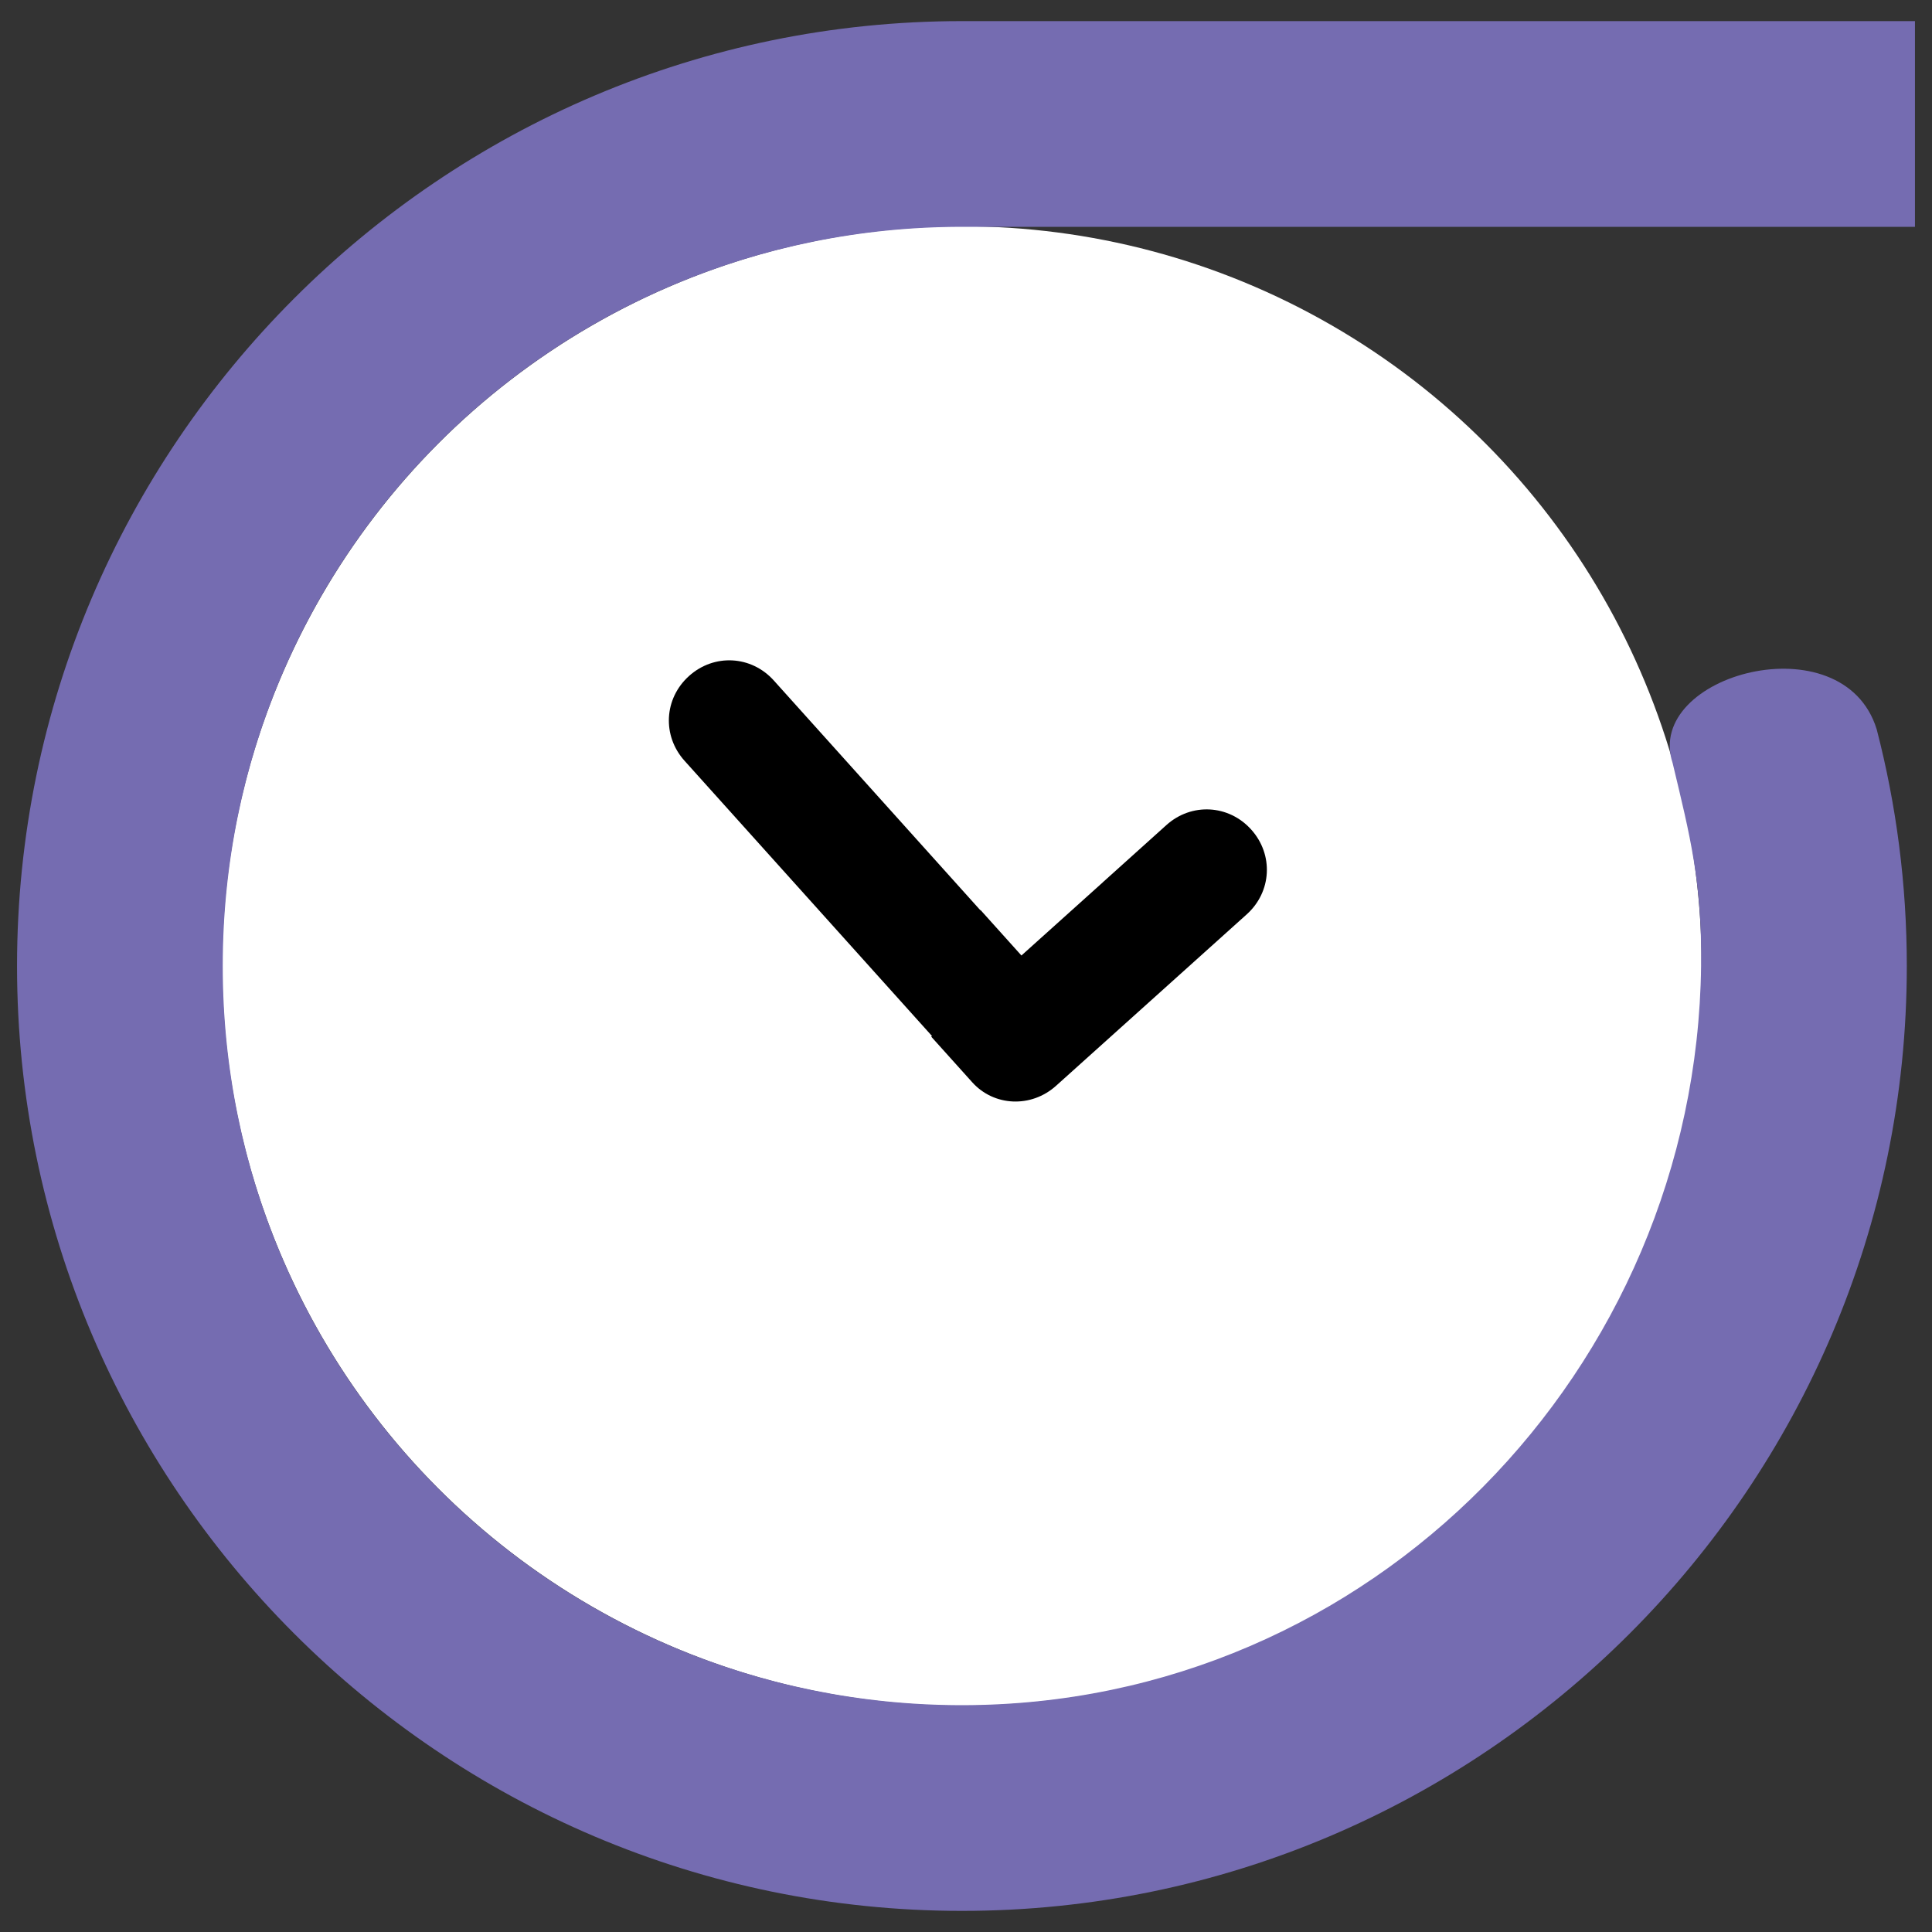 <?xml version="1.0" encoding="utf-8"?>
<svg xmlns="http://www.w3.org/2000/svg" width="1400" height="1400" viewBox="0 0 370.417 370.417" version="1.1" id="Time-to-Leave">
  <rect x="0" y="0" width="370.417" height="370.417" fill="#333333" stroke="none"/>
  <desc>Official logo for the Time-to-Leave app.</desc>
  <title>Time to Leave</title>
  <defs id="defs1961">
    <rect x="261.568" y="301.957" width="4.276" height="22.451" id="rect1252-0-9"/>
    <rect x="261.568" y="301.957" width="4.276" height="22.451" id="rect2539"/>
    <clipPath clipPathUnits="userSpaceOnUse" id="clipPath952-2">
      <rect style="opacity:0.999;fill:#ff0000;stroke:none;stroke-width:5.787;stroke-miterlimit:4;stroke-dasharray:none;stroke-opacity:1" id="rect954-8" width="15.87" height="26.608" x="-149.087" y="-73.324"/>
    </clipPath>
  </defs>
  <g id="layer1">
    <g id="g1096" transform="translate(22.854,-39.265)">
      <g id="g1100">
        <circle style="opacity:0.999;fill:#ffffff;stroke:none;stroke-width:34.649;stroke-miterlimit:4;stroke-dasharray:none;stroke-opacity:1" id="circle2563" cx="161.572" cy="224.472" r="141.823"/>
        <g id="g2584" transform="matrix(3.465,0,0,3.465,-15222.02,2168.839)">
          <path id="path2569" style="stroke-width:0.81" d="m 4447.501,-565.773 v 0.003 l -9.492,8.534 2.274,2.529 c 1.192,1.326 3.251,1.435 4.638,0.188 l 10.546,-9.482 c 1.386,-1.246 1.496,-3.306 0.249,-4.693 -1.246,-1.386 -3.306,-1.496 -4.692,-0.249 z"/>
          <path d="m -136.312,-47.986 h 13.147 c 1.728,0 3.08,-1.352 3.08,-3.08 0,-1.728 -1.352,-3.08 -3.08,-3.08 h -10.067 v -15.852 c 0,-1.728 -1.352,-3.08 -3.08,-3.08 -1.728,0 -3.08,1.352 -3.08,3.08 v 19.007 c 0,1.653 1.352,3.005 3.08,3.005 z" id="path2571" style="stroke-width:0.751" clip-path="url(#clipPath952-2)" transform="matrix(0.802,-0.721,0.721,0.802,4586.621,-616.864)"/>
        </g>
        <path id="circle2587" style="color: rgb(0, 0, 0); font-style: normal; font-variant-emoji: normal; font-weight: normal; font-width: normal; font-size: medium; line-height: normal; font-family: sans-serif; font-variant-ligatures: normal; font-variant-position: normal; font-variant-caps: normal; font-variant-numeric: normal; font-variant-alternates: normal; font-variant-east-asian: normal; font-feature-settings: normal; font-variation-settings: normal; text-indent: 0px; text-align: start; text-decoration: none; text-decoration-style: solid; text-decoration-color: rgb(0, 0, 0); letter-spacing: normal; word-spacing: normal; text-transform: none; writing-mode: lr-tb; direction: ltr; text-orientation: mixed; dominant-baseline: auto; baseline-shift: baseline; text-anchor: start; white-space: normal; shape-margin: 0px; inline-size: 0px; clip-rule: nonzero; display: inline; overflow: visible; opacity: 0.999; isolation: auto; mix-blend-mode: normal; color-interpolation: srgb; color-interpolation-filters: linearrgb; vector-effect: none; fill-opacity: 1; fill-rule: nonzero; stroke: none; stroke-width: 3.944; stroke-linecap: butt; stroke-linejoin: miter; stroke-miterlimit: 4; stroke-dasharray: none; stroke-dashoffset: 0px; stroke-opacity: 1; image-rendering: auto; shape-rendering: auto; text-rendering: auto; stop-color: rgb(0, 0, 0); fill: rgb(117, 108, 177);" d="m 161.576,43.313 c -99.818,0 -181.164,81.339 -181.164,181.157 0,99.819 81.338,181.164 181.157,181.164 99.819,0 181.164,-81.345 181.164,-181.164 0,-15.653 -2.008,-30.847 -5.766,-45.348 -6.388,-20.891 -44.678,-10.515 -39.136,6.429 3.339,13.979 5.655,22.86 5.461,38.919 -0.931,77.256 -63.221,141.723 -141.724,141.723 -78.503,0 -141.717,-63.221 -141.717,-141.723 0,-78.503 63.221,-141.716 141.724,-141.717 H 344.296 V 43.313 Z"/>
      </g>
    </g>
  </g>
</svg>
